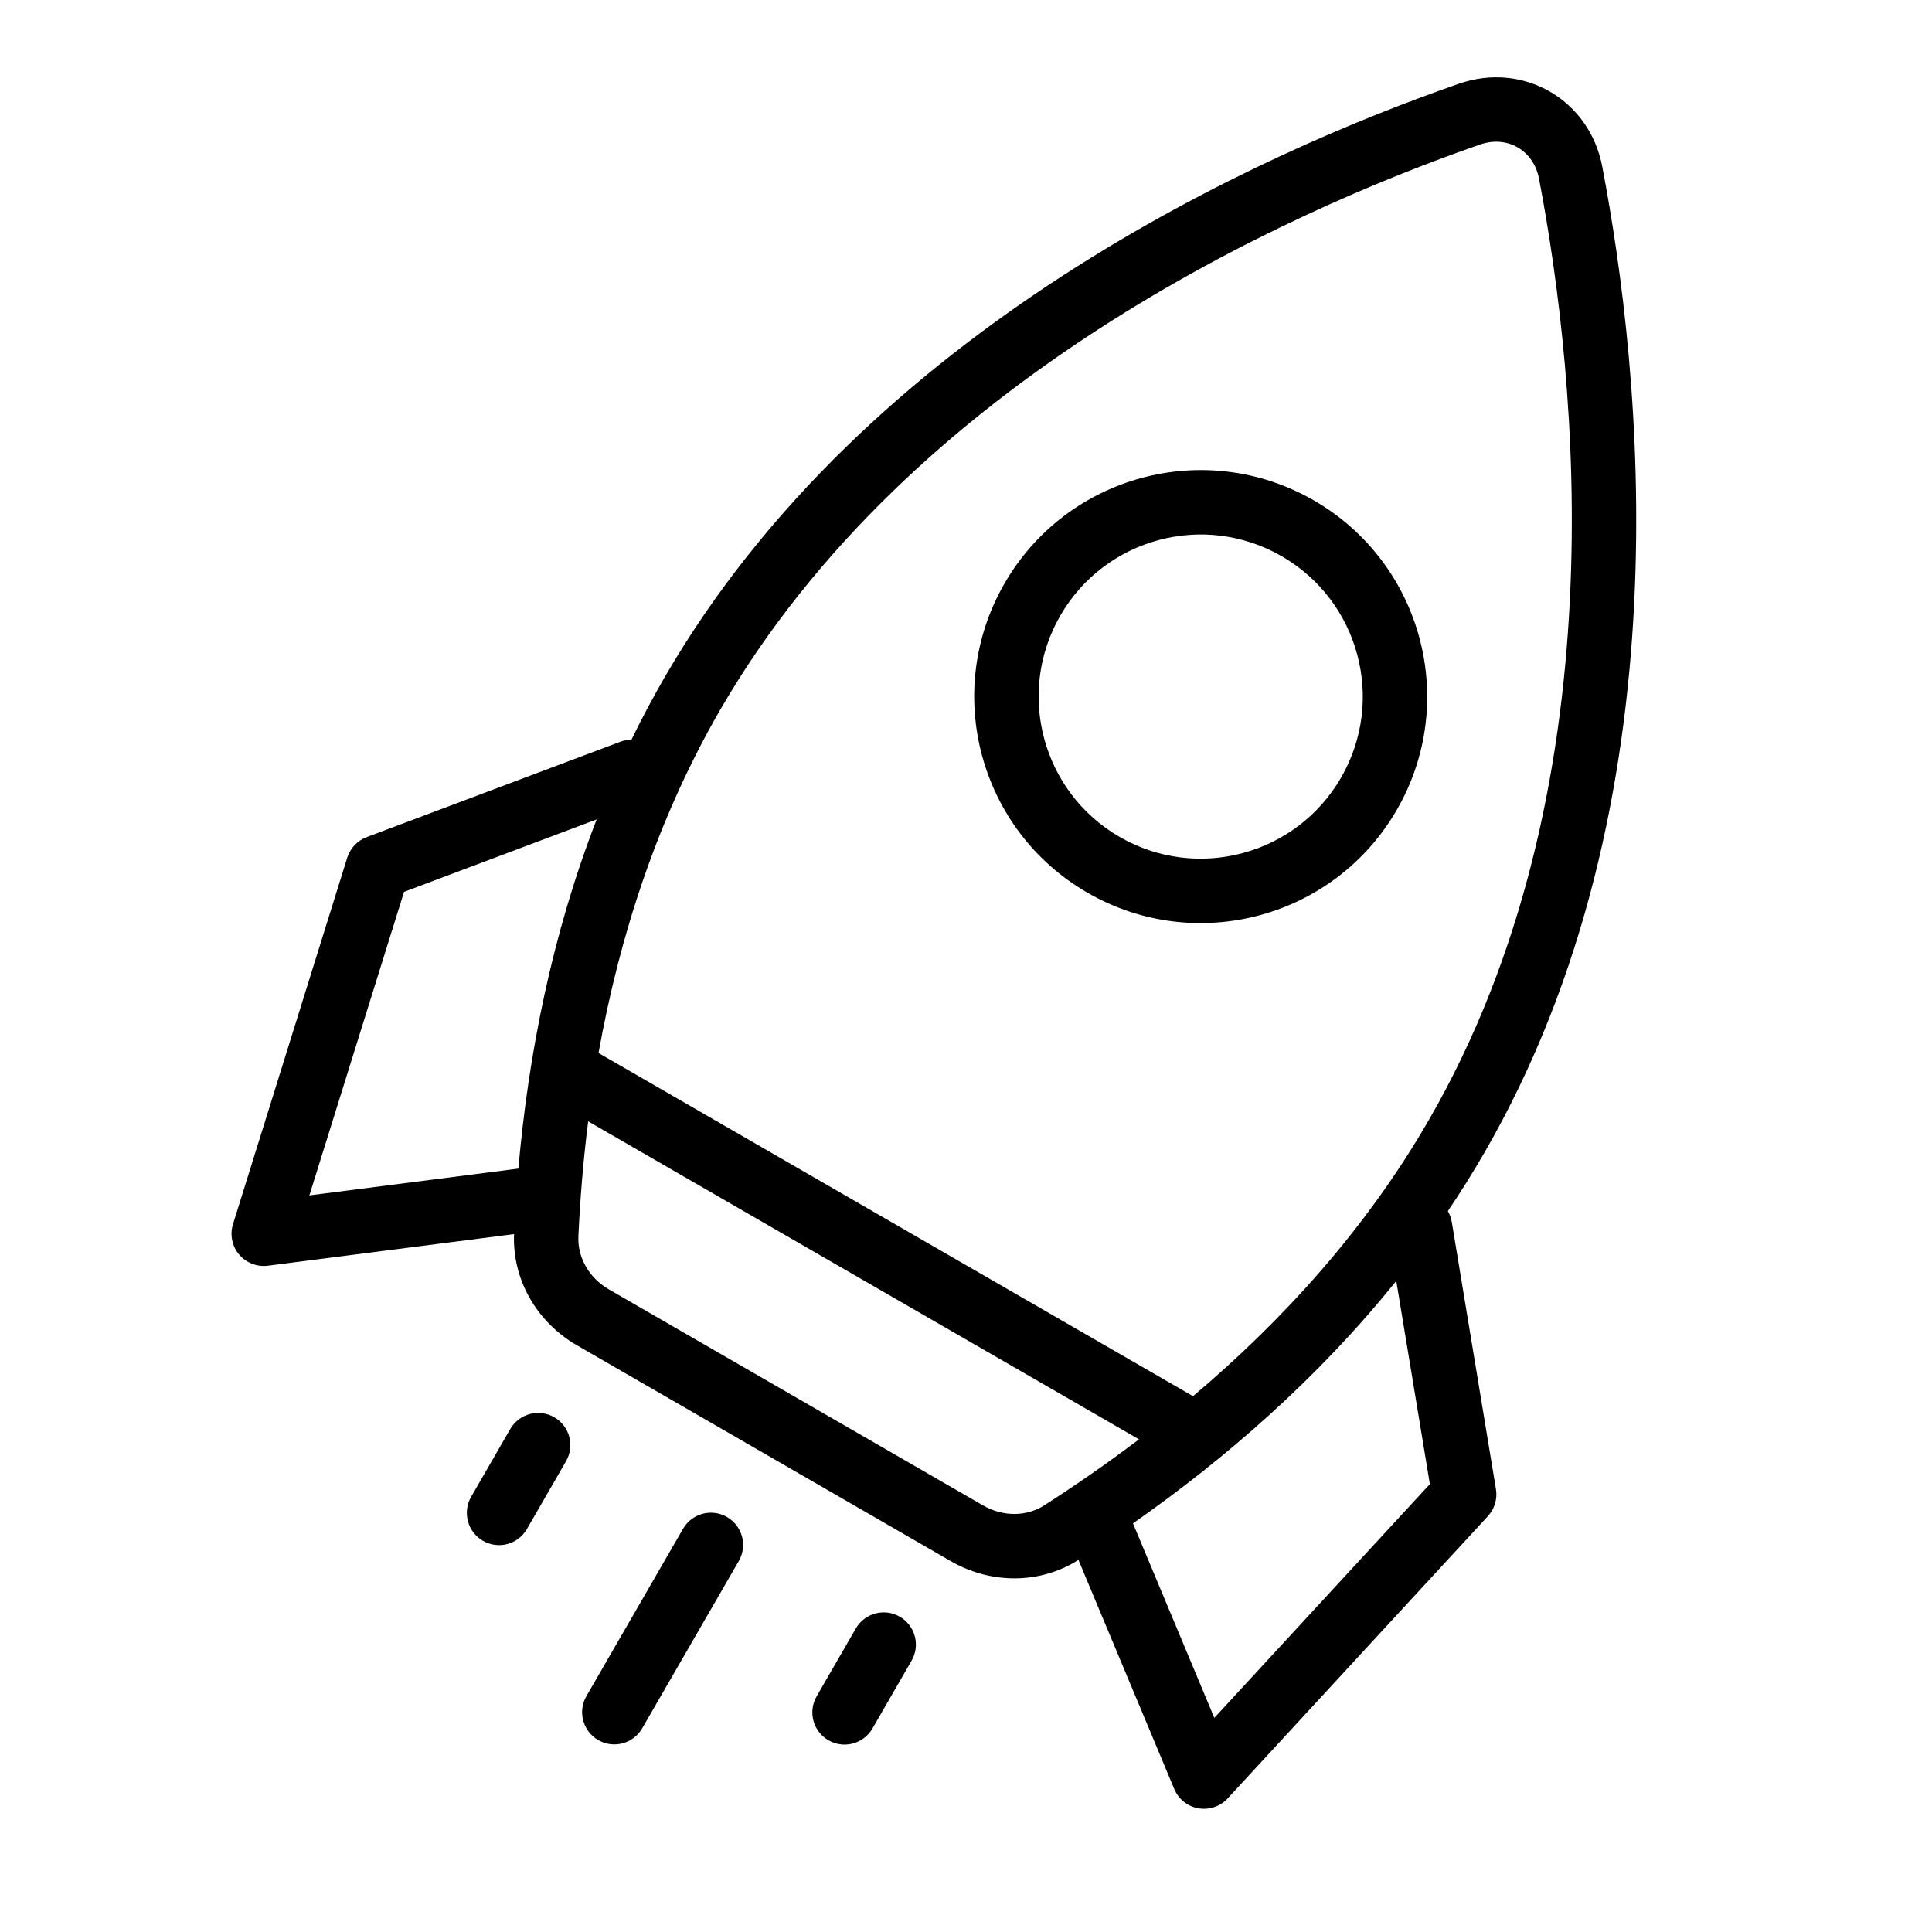 <svg width="30" height="30" viewBox="0 0 30 30" fill="none" xmlns="http://www.w3.org/2000/svg">
<path fill-rule="evenodd" clip-rule="evenodd" d="M23.898 2.776C24.494 5.899 25.147 12.266 22.186 17.393C21.214 19.078 19.927 20.496 18.525 21.68L9.294 16.351C9.618 14.544 10.203 12.721 11.175 11.036C14.136 5.909 19.976 3.29 22.979 2.245C23.405 2.097 23.813 2.332 23.898 2.776ZM9.133 17.412C9.057 18.015 9.008 18.613 8.981 19.2C8.967 19.517 9.138 19.839 9.457 20.023L15.263 23.375C15.581 23.559 15.946 23.547 16.213 23.376C16.708 23.059 17.201 22.717 17.686 22.35L9.133 17.412ZM22.651 1.301C23.653 0.952 24.681 1.545 24.88 2.588C25.485 5.758 26.203 12.437 23.053 17.893C22.872 18.206 22.681 18.511 22.482 18.806C22.512 18.858 22.534 18.916 22.544 18.979L23.229 23.123C23.254 23.275 23.208 23.43 23.103 23.544L19.063 27.926C18.947 28.051 18.776 28.109 18.608 28.079C18.441 28.05 18.299 27.937 18.234 27.78L16.746 24.222C16.144 24.604 15.38 24.598 14.763 24.241L8.957 20.889C8.34 20.533 7.953 19.875 7.982 19.163L4.159 19.654C3.99 19.675 3.821 19.609 3.712 19.479C3.603 19.349 3.567 19.171 3.618 19.009L5.392 13.318C5.438 13.171 5.549 13.053 5.694 12.999L9.626 11.52C9.684 11.498 9.745 11.487 9.804 11.488C9.96 11.167 10.129 10.85 10.309 10.536C13.46 5.08 19.602 2.362 22.651 1.301ZM9.265 12.724L6.274 13.849L4.804 18.562L8.049 18.146C8.205 16.378 8.568 14.521 9.265 12.724ZM17.593 23.655L18.856 26.675L22.203 23.045L21.681 19.89C20.474 21.392 19.047 22.636 17.593 23.655ZM17.386 12.996C18.59 13.691 20.129 13.278 20.824 12.075C21.519 10.871 21.106 9.332 19.903 8.637C18.699 7.942 17.16 8.355 16.465 9.558C15.77 10.762 16.183 12.301 17.386 12.996ZM16.886 13.862C18.568 14.833 20.719 14.257 21.69 12.575C22.661 10.893 22.084 8.742 20.403 7.771C18.721 6.8 16.57 7.376 15.599 9.058C14.628 10.74 15.204 12.891 16.886 13.862ZM8.789 22.69C8.928 22.451 8.846 22.145 8.606 22.007C8.367 21.869 8.062 21.951 7.923 22.19L7.316 23.242C7.178 23.482 7.26 23.787 7.499 23.925C7.738 24.064 8.044 23.982 8.182 23.742L8.789 22.69ZM11.289 23.556C11.528 23.694 11.61 24 11.472 24.239L9.972 26.837C9.834 27.076 9.528 27.158 9.289 27.02C9.05 26.882 8.968 26.576 9.106 26.337L10.606 23.739C10.744 23.5 11.05 23.418 11.289 23.556ZM14.155 25.787C14.293 25.548 14.211 25.242 13.972 25.104C13.733 24.966 13.427 25.048 13.289 25.287L12.681 26.34C12.543 26.579 12.625 26.885 12.864 27.023C13.103 27.161 13.409 27.079 13.547 26.84L14.155 25.787Z" fill="black"/>
</svg>
